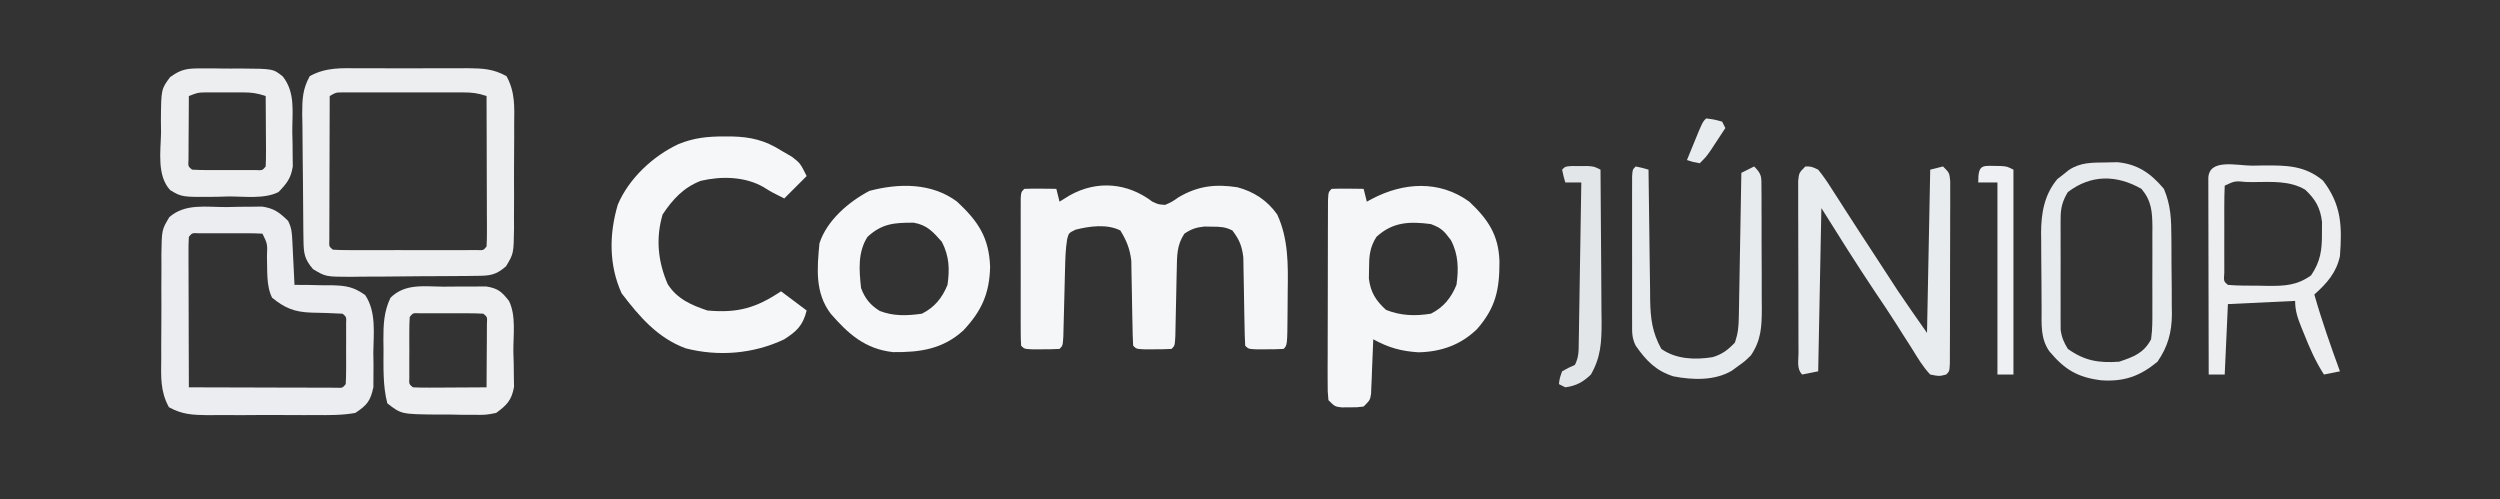 <?xml version="1.0" encoding="UTF-8"?>
<svg version="1.1" xmlns="http://www.w3.org/2000/svg" width="781" height="156">
<rect width="100%" height="100%" fill="#333333" stroke="none"/>
<path d="M0 0 C1.888 0.869 1.888 0.869 4 1 C6.116 0.064 6.116 0.064 8.188 -1.375 C14.253 -4.939 19.648 -5.556 26.562 -4.5 C31.735 -3.123 35.901 -0.375 39 4 C42.532 11.664 42.404 19.69 42.281 27.944 C42.25 30.09 42.24 32.235 42.234 34.381 C42.164 44.836 42.164 44.836 41 46 C39.169 46.099 37.334 46.13 35.5 46.125 C34.5 46.128 33.499 46.13 32.469 46.133 C30 46 30 46 29 45 C28.878 42.768 28.82 40.532 28.789 38.297 C28.761 36.91 28.732 35.523 28.703 34.137 C28.662 31.947 28.625 29.757 28.599 27.567 C28.571 25.456 28.525 23.345 28.477 21.234 C28.447 19.335 28.447 19.335 28.417 17.397 C27.975 13.794 27.174 11.876 25 9 C22.674 7.837 21.213 7.834 18.625 7.812 C17.854 7.798 17.083 7.784 16.289 7.77 C13.683 8.032 12.172 8.535 10 10 C7.612 13.57 7.704 16.923 7.621 21.137 C7.604 21.817 7.587 22.497 7.57 23.197 C7.517 25.361 7.476 27.524 7.438 29.688 C7.394 31.862 7.347 34.036 7.295 36.21 C7.248 38.174 7.211 40.139 7.174 42.104 C7 45 7 45 6 46 C4.169 46.099 2.334 46.13 0.5 46.125 C-0.5 46.128 -1.501 46.13 -2.531 46.133 C-5 46 -5 46 -6 45 C-6.122 42.853 -6.18 40.701 -6.211 38.551 C-6.239 37.214 -6.268 35.878 -6.297 34.541 C-6.338 32.432 -6.375 30.324 -6.401 28.215 C-6.429 26.181 -6.475 24.147 -6.523 22.113 C-6.553 20.285 -6.553 20.285 -6.583 18.419 C-7.04 14.671 -8.043 12.212 -10 9 C-14.2 6.9 -19.567 7.642 -24 8.75 C-26.109 9.785 -26.109 9.785 -26.607 11.632 C-27.134 14.809 -27.205 17.917 -27.281 21.137 C-27.3 21.817 -27.318 22.497 -27.337 23.197 C-27.416 26.098 -27.484 28.999 -27.552 31.9 C-27.604 34.02 -27.661 36.141 -27.719 38.262 C-27.764 40.164 -27.764 40.164 -27.811 42.104 C-28 45 -28 45 -29 46 C-30.831 46.099 -32.666 46.13 -34.5 46.125 C-35.5 46.128 -36.501 46.13 -37.531 46.133 C-40 46 -40 46 -41 45 C-41.098 43.501 -41.128 41.998 -41.129 40.496 C-41.133 39.538 -41.136 38.581 -41.139 37.594 C-41.137 36.552 -41.135 35.511 -41.133 34.438 C-41.134 33.376 -41.135 32.314 -41.136 31.22 C-41.136 28.971 -41.135 26.721 -41.13 24.472 C-41.125 21.015 -41.13 17.558 -41.137 14.102 C-41.136 11.922 -41.135 9.742 -41.133 7.562 C-41.135 6.521 -41.137 5.479 -41.139 4.406 C-41.136 3.448 -41.133 2.491 -41.129 1.504 C-41.129 0.656 -41.128 -0.191 -41.127 -1.064 C-41 -3 -41 -3 -40 -4 C-38.314 -4.072 -36.625 -4.084 -34.938 -4.062 C-34.018 -4.053 -33.099 -4.044 -32.152 -4.035 C-31.442 -4.024 -30.732 -4.012 -30 -4 C-29.67 -2.68 -29.34 -1.36 -29 0 C-27.969 -0.639 -26.938 -1.279 -25.875 -1.938 C-17.282 -6.774 -7.751 -5.905 0 0 Z " fill="#F5F6F7" transform="translate(360,63)"/>
<path d="M0 0 C5.876 5.539 9.182 10.401 9.431 18.672 C9.457 27.428 8.285 33.084 2.461 39.766 C-2.645 44.75 -8.787 46.914 -15.875 47.059 C-21.337 46.71 -25.145 45.626 -30 43 C-30.02 43.565 -30.04 44.13 -30.06 44.712 C-30.155 47.267 -30.265 49.821 -30.375 52.375 C-30.421 53.709 -30.421 53.709 -30.469 55.07 C-30.507 55.921 -30.546 56.772 -30.586 57.648 C-30.617 58.434 -30.649 59.219 -30.681 60.029 C-31 62 -31 62 -33 64 C-35.094 64.266 -35.094 64.266 -37.5 64.25 C-38.294 64.255 -39.088 64.26 -39.906 64.266 C-42 64 -42 64 -44 62 C-44.247 59.299 -44.247 59.299 -44.243 55.822 C-44.246 54.524 -44.249 53.226 -44.252 51.889 C-44.245 50.466 -44.238 49.044 -44.23 47.621 C-44.229 46.169 -44.229 44.717 -44.229 43.265 C-44.228 40.221 -44.219 37.177 -44.206 34.133 C-44.189 30.223 -44.185 26.313 -44.186 22.403 C-44.185 19.405 -44.18 16.407 -44.173 13.409 C-44.17 11.967 -44.168 10.525 -44.167 9.082 C-44.165 7.071 -44.155 5.06 -44.145 3.049 C-44.141 1.902 -44.138 0.756 -44.134 -0.426 C-44 -3 -44 -3 -43 -4 C-41.314 -4.072 -39.625 -4.084 -37.938 -4.062 C-37.018 -4.053 -36.099 -4.044 -35.152 -4.035 C-34.442 -4.024 -33.732 -4.012 -33 -4 C-32.67 -2.68 -32.34 -1.36 -32 0 C-31.492 -0.277 -30.984 -0.554 -30.461 -0.84 C-20.616 -6.02 -9.398 -6.81 0 0 Z M-29 11 C-31.114 14.302 -31.298 17.056 -31.312 20.938 C-31.329 21.957 -31.346 22.977 -31.363 24.027 C-30.84 28.309 -29.167 30.942 -26 33.812 C-21.346 35.655 -16.93 35.781 -12 35 C-8.055 33.035 -5.656 30.046 -4 26 C-3.289 21.063 -3.376 16.459 -5.75 12 C-7.961 9.053 -8.707 8.254 -12 7 C-18.618 6.14 -23.899 6.292 -29 11 Z " fill="#F5F6F7" transform="translate(459,63)"/>
<path d="M0 0 C1.285 -0.029 2.569 -0.058 3.893 -0.088 C5.131 -0.096 6.369 -0.105 7.645 -0.113 C9.346 -0.135 9.346 -0.135 11.081 -0.157 C14.853 0.413 16.483 1.678 19.188 4.312 C20.306 6.549 20.381 7.961 20.504 10.445 C20.546 11.251 20.588 12.057 20.631 12.887 C20.67 13.728 20.709 14.57 20.75 15.438 C20.793 16.287 20.836 17.136 20.881 18.012 C20.987 20.112 21.088 22.212 21.188 24.312 C22.501 24.315 23.815 24.318 25.168 24.32 C26.904 24.358 28.639 24.397 30.375 24.438 C31.671 24.434 31.671 24.434 32.994 24.43 C37.355 24.563 39.635 24.921 43.262 27.488 C46.758 32.636 45.904 39.431 45.812 45.375 C45.832 46.642 45.851 47.908 45.871 49.213 C45.865 50.433 45.858 51.653 45.852 52.91 C45.846 54.019 45.84 55.128 45.834 56.27 C44.919 60.573 43.878 61.866 40.188 64.312 C36.072 65.05 32.015 65.013 27.844 64.977 C26.041 64.984 26.041 64.984 24.202 64.991 C21.663 64.994 19.125 64.985 16.586 64.964 C12.701 64.938 8.819 64.964 4.934 64.996 C2.466 64.993 -0.001 64.986 -2.469 64.977 C-3.63 64.987 -4.792 64.997 -5.989 65.007 C-10.684 64.939 -13.901 64.819 -18.045 62.515 C-20.771 57.576 -20.507 52.961 -20.441 47.406 C-20.444 46.249 -20.446 45.091 -20.449 43.899 C-20.448 41.454 -20.434 39.01 -20.409 36.566 C-20.375 32.826 -20.389 29.088 -20.408 25.348 C-20.401 22.971 -20.392 20.595 -20.379 18.219 C-20.384 17.101 -20.389 15.983 -20.394 14.831 C-20.277 7.085 -20.277 7.085 -17.902 3.131 C-12.872 -1.246 -6.36 0.047 0 0 Z M-11.812 9.312 C-11.906 10.786 -11.93 12.264 -11.926 13.74 C-11.926 14.681 -11.926 15.622 -11.926 16.592 C-11.921 17.615 -11.915 18.638 -11.91 19.691 C-11.909 20.733 -11.907 21.775 -11.906 22.848 C-11.9 26.191 -11.888 29.533 -11.875 32.875 C-11.87 35.135 -11.865 37.395 -11.861 39.654 C-11.85 45.207 -11.834 50.76 -11.812 56.312 C-4.995 56.338 1.823 56.355 8.64 56.367 C10.962 56.372 13.283 56.379 15.604 56.388 C18.933 56.4 22.261 56.406 25.59 56.41 C27.157 56.418 27.157 56.418 28.756 56.426 C30.197 56.426 30.197 56.426 31.668 56.426 C32.518 56.428 33.369 56.43 34.245 56.433 C36.193 56.527 36.193 56.527 37.188 55.312 C37.286 53.763 37.318 52.209 37.32 50.656 C37.322 49.717 37.323 48.777 37.324 47.809 C37.318 46.326 37.318 46.326 37.312 44.812 C37.316 43.824 37.32 42.835 37.324 41.816 C37.322 40.407 37.322 40.407 37.32 38.969 C37.319 37.666 37.319 37.666 37.317 36.338 C37.412 34.316 37.412 34.316 36.188 33.312 C32.908 33.142 29.637 33.016 26.354 32.971 C21.246 32.768 18.261 31.647 14.188 28.312 C12.272 24.481 12.769 19.598 12.582 15.346 C12.756 11.515 12.756 11.515 11.188 8.312 C9.565 8.213 7.938 8.182 6.312 8.18 C5.328 8.178 4.343 8.177 3.328 8.176 C1.774 8.182 1.774 8.182 0.188 8.188 C-0.849 8.184 -1.885 8.18 -2.953 8.176 C-3.938 8.177 -4.923 8.178 -5.938 8.18 C-6.848 8.181 -7.758 8.182 -8.695 8.183 C-10.798 8.077 -10.798 8.077 -11.812 9.312 Z " fill="#EBEDF0" transform="translate(70.812,64.688)"/>
<path d="M0 0 C1.202 -0.005 2.404 -0.01 3.642 -0.014 C6.18 -0.018 8.719 -0.009 11.257 0.012 C15.143 0.039 19.025 0.012 22.91 -0.02 C25.378 -0.016 27.845 -0.01 30.312 0 C32.055 -0.015 32.055 -0.015 33.832 -0.031 C38.527 0.038 41.745 0.157 45.888 2.461 C48.615 7.4 48.351 12.016 48.285 17.57 C48.288 18.728 48.29 19.885 48.292 21.078 C48.291 23.522 48.278 25.966 48.253 28.411 C48.219 32.151 48.233 35.889 48.252 39.629 C48.245 42.005 48.235 44.382 48.223 46.758 C48.23 48.435 48.23 48.435 48.238 50.145 C48.12 57.891 48.12 57.891 45.746 61.846 C42.567 64.612 40.777 64.797 36.643 64.841 C35.076 64.86 35.076 64.86 33.477 64.88 C32.344 64.887 31.211 64.895 30.043 64.902 C28.3 64.914 28.3 64.914 26.523 64.927 C24.06 64.941 21.598 64.951 19.136 64.959 C15.37 64.976 11.604 65.02 7.838 65.064 C5.448 65.075 3.058 65.083 0.668 65.09 C-0.459 65.107 -1.586 65.125 -2.748 65.143 C-10.577 65.121 -10.577 65.121 -14.532 62.762 C-17.281 59.578 -17.479 57.78 -17.537 53.651 C-17.553 52.606 -17.569 51.562 -17.585 50.485 C-17.63 45.705 -17.671 40.924 -17.694 36.144 C-17.71 33.621 -17.738 31.098 -17.776 28.575 C-17.831 24.942 -17.853 21.31 -17.867 17.676 C-17.89 16.549 -17.913 15.421 -17.936 14.26 C-17.923 9.646 -17.825 6.54 -15.583 2.455 C-10.52 -0.344 -5.695 -0.05 0 0 Z M-9.344 8.664 C-9.369 15.339 -9.387 22.014 -9.399 28.69 C-9.404 30.962 -9.411 33.235 -9.419 35.508 C-9.431 38.767 -9.437 42.026 -9.441 45.285 C-9.447 46.308 -9.452 47.331 -9.457 48.385 C-9.457 49.326 -9.457 50.267 -9.457 51.236 C-9.459 52.069 -9.462 52.902 -9.464 53.76 C-9.554 55.674 -9.554 55.674 -8.344 56.664 C-6.876 56.762 -5.403 56.792 -3.932 56.793 C-2.525 56.798 -2.525 56.798 -1.09 56.803 C-0.07 56.801 0.949 56.799 2 56.797 C3.039 56.798 4.079 56.799 5.15 56.8 C7.352 56.8 9.555 56.799 11.757 56.794 C15.142 56.789 18.526 56.794 21.91 56.801 C24.044 56.8 26.178 56.799 28.312 56.797 C29.332 56.799 30.352 56.801 31.403 56.803 C32.34 56.8 33.278 56.797 34.244 56.793 C35.074 56.793 35.904 56.792 36.758 56.791 C38.667 56.872 38.667 56.872 39.656 55.664 C39.749 54.191 39.774 52.713 39.77 51.236 C39.77 50.295 39.77 49.354 39.77 48.385 C39.764 47.362 39.759 46.339 39.754 45.285 C39.752 43.722 39.752 43.722 39.75 42.128 C39.744 38.786 39.731 35.444 39.719 32.102 C39.714 29.842 39.709 27.582 39.705 25.322 C39.694 19.77 39.677 14.217 39.656 8.664 C36.867 7.734 35.189 7.538 32.308 7.535 C31.434 7.532 30.56 7.528 29.659 7.525 C28.248 7.528 28.248 7.528 26.809 7.531 C25.841 7.53 24.873 7.529 23.876 7.528 C21.831 7.528 19.786 7.53 17.741 7.534 C14.603 7.539 11.464 7.534 8.326 7.527 C6.341 7.528 4.356 7.529 2.371 7.531 C1.428 7.529 0.486 7.527 -0.486 7.525 C-1.357 7.528 -2.228 7.531 -3.125 7.535 C-4.277 7.536 -4.277 7.536 -5.453 7.537 C-7.433 7.548 -7.433 7.548 -9.344 8.664 Z " fill="#ECEEF0" transform="translate(112.344,21.336)"/>
<path d="M0 0 C0.753 0.002 1.505 0.003 2.281 0.005 C8.166 0.135 12.667 1.188 17.688 4.375 C19.389 5.365 19.389 5.365 21.125 6.375 C23.688 8.375 23.688 8.375 25.688 12.375 C23.378 14.685 21.067 16.995 18.688 19.375 C14.688 17.375 14.688 17.375 12.188 15.812 C6.413 12.492 -0.998 12.355 -7.41 13.871 C-12.806 15.97 -16.167 19.657 -19.312 24.375 C-21.502 31.82 -20.785 39.078 -17.723 46.137 C-14.821 50.742 -10.327 52.704 -5.312 54.375 C4.213 55.236 9.9 53.567 17.688 48.375 C20.328 50.355 22.968 52.335 25.688 54.375 C24.513 59.073 22.611 60.847 18.688 63.375 C9.092 67.929 -1.826 68.836 -12.125 66.188 C-20.934 62.916 -26.584 56.261 -32.125 49 C-36.116 40.178 -36.035 30.518 -33.312 21.312 C-29.868 13.148 -22.287 6.077 -14.312 2.375 C-9.449 0.404 -5.174 -0.012 0 0 Z " fill="#F6F7F8" transform="translate(226.312,42.625)"/>
<path d="M0 0 C6.638 6.202 9.973 11.216 10.312 20.375 C10.11 28.697 7.654 34.177 1.938 40.238 C-4.449 46.046 -11.527 47.103 -20 47 C-28.691 46.055 -33.976 41.352 -39.484 35 C-44.449 28.448 -43.743 20.863 -43 13 C-40.677 5.858 -33.885 0.035 -27.375 -3.375 C-18.134 -5.807 -7.964 -5.937 0 0 Z M-28 11 C-31.094 15.861 -30.608 21.454 -30 27 C-28.814 30.205 -27.144 32.289 -24.195 34.121 C-19.934 35.827 -15.492 35.644 -11 35 C-7.053 33.046 -4.651 30.043 -3 26 C-2.291 21.007 -2.448 17.083 -4.75 12.562 C-7.485 9.448 -9.403 7.268 -13.586 6.566 C-19.532 6.558 -23.422 6.774 -28 11 Z " fill="#F6F7F8" transform="translate(299,63)"/>
<path d="M0 0 C1.863 0.004 1.863 0.004 4 1 C5.57 2.954 6.87 4.822 8.188 6.938 C9.062 8.294 9.937 9.651 10.812 11.008 C11.553 12.17 11.553 12.17 12.309 13.356 C15.36 18.125 18.466 22.858 21.566 27.595 C22.662 29.273 23.754 30.954 24.846 32.635 C25.54 33.7 26.234 34.766 26.949 35.863 C27.561 36.805 28.173 37.746 28.803 38.716 C31.798 43.193 34.912 47.588 38 52 C38.33 35.17 38.66 18.34 39 1 C40.32 0.67 41.64 0.34 43 0 C45 2 45 2 45.247 4.588 C45.246 5.682 45.244 6.775 45.243 7.903 C45.248 9.759 45.248 9.759 45.252 11.654 C45.245 13.01 45.238 14.366 45.23 15.723 C45.229 17.107 45.229 18.492 45.229 19.877 C45.228 22.78 45.219 25.682 45.206 28.585 C45.189 32.314 45.185 36.042 45.186 39.77 C45.185 42.629 45.18 45.489 45.173 48.348 C45.17 49.723 45.168 51.098 45.167 52.473 C45.165 54.391 45.155 56.309 45.145 58.227 C45.14 59.867 45.14 59.867 45.134 61.539 C45 64 45 64 44 65 C41.793 65.566 41.793 65.566 39 65 C36.707 62.578 35.053 59.771 33.312 56.938 C32.253 55.278 31.193 53.62 30.133 51.961 C29.607 51.125 29.082 50.29 28.54 49.429 C26.321 45.929 24.005 42.498 21.688 39.062 C15.953 30.482 10.47 21.752 5 13 C4.67 29.83 4.34 46.66 4 64 C1.525 64.495 1.525 64.495 -1 65 C-2.777 63.223 -2.137 60.631 -2.145 58.227 C-2.152 56.992 -2.158 55.757 -2.165 54.485 C-2.166 53.127 -2.167 51.768 -2.168 50.41 C-2.171 49.026 -2.175 47.642 -2.178 46.259 C-2.184 43.354 -2.186 40.45 -2.185 37.545 C-2.185 33.818 -2.199 30.091 -2.216 26.364 C-2.227 23.505 -2.229 20.645 -2.229 17.786 C-2.23 16.412 -2.234 15.037 -2.242 13.663 C-2.252 11.743 -2.248 9.823 -2.243 7.903 C-2.244 6.809 -2.246 5.715 -2.247 4.588 C-2 2 -2 2 0 0 Z " fill="#E9ECEE" transform="translate(564,52)"/>
<path d="M0 0 C1.203 -0.026 2.405 -0.052 3.645 -0.078 C10 0.51 14.147 3.424 18.188 8.25 C20.36 13.3 20.509 17.905 20.523 23.305 C20.53 24.165 20.537 25.025 20.544 25.912 C20.554 27.726 20.558 29.539 20.558 31.353 C20.562 34.11 20.599 36.865 20.637 39.621 C20.643 41.391 20.647 43.16 20.648 44.93 C20.663 45.745 20.677 46.559 20.692 47.399 C20.647 53.091 19.445 57.521 16.188 62.25 C10.689 66.792 5.756 68.522 -1.312 68.062 C-8.809 67.16 -12.838 64.684 -17.613 58.969 C-20.445 54.91 -19.991 50.442 -20.016 45.707 C-20.021 44.865 -20.027 44.022 -20.033 43.154 C-20.042 41.37 -20.049 39.585 -20.053 37.801 C-20.062 35.09 -20.093 32.38 -20.125 29.67 C-20.132 27.932 -20.137 26.195 -20.141 24.457 C-20.153 23.655 -20.165 22.852 -20.178 22.026 C-20.154 15.832 -19.193 10.101 -15.094 5.191 C-14.506 4.736 -13.918 4.281 -13.312 3.812 C-12.431 3.103 -12.431 3.103 -11.531 2.379 C-7.829 -0.053 -4.307 0.055 0 0 Z M-11.812 9.25 C-13.492 12.06 -14.064 14.147 -14.071 17.404 C-14.078 18.212 -14.084 19.02 -14.09 19.852 C-14.086 20.715 -14.082 21.579 -14.078 22.469 C-14.08 23.364 -14.082 24.259 -14.084 25.181 C-14.085 27.07 -14.082 28.96 -14.073 30.849 C-14.063 33.739 -14.073 36.629 -14.086 39.52 C-14.085 41.357 -14.082 43.194 -14.078 45.031 C-14.082 45.895 -14.086 46.759 -14.09 47.648 C-14.084 48.456 -14.078 49.264 -14.071 50.096 C-14.07 50.803 -14.068 51.511 -14.066 52.239 C-13.765 54.627 -13.068 56.203 -11.812 58.25 C-6.562 61.981 -2.21 62.684 4.188 62.25 C8.776 60.721 11.882 59.573 14.188 55.25 C14.632 52.116 14.608 49.009 14.586 45.848 C14.589 44.933 14.592 44.018 14.595 43.076 C14.597 41.143 14.591 39.211 14.579 37.279 C14.563 34.327 14.578 31.376 14.598 28.424 C14.596 26.544 14.592 24.665 14.586 22.785 C14.592 21.905 14.598 21.024 14.604 20.117 C14.55 15.369 14.348 12.058 11.188 8.25 C3.367 3.803 -4.591 3.757 -11.812 9.25 Z " fill="#E8EBED" transform="translate(657.812,50.75)"/>
<path d="M0 0 C1.177 -0.021 2.354 -0.041 3.566 -0.062 C10.694 -0.095 16.407 -0.073 22.082 4.68 C27.884 12.265 28.064 18.911 27.375 28.25 C26.24 33.455 23.309 36.741 19.375 40.25 C21.681 48.388 24.479 56.307 27.375 64.25 C24.9 64.745 24.9 64.745 22.375 65.25 C19.775 61.206 17.947 57.075 16.188 52.625 C15.915 51.957 15.642 51.29 15.361 50.602 C14.19 47.666 13.375 45.44 13.375 42.25 C2.98 42.745 2.98 42.745 -7.625 43.25 C-7.955 50.51 -8.285 57.77 -8.625 65.25 C-10.275 65.25 -11.925 65.25 -13.625 65.25 C-13.648 56.923 -13.666 48.595 -13.677 40.268 C-13.682 36.402 -13.689 32.535 -13.7 28.669 C-13.711 24.941 -13.717 21.213 -13.72 17.485 C-13.722 16.059 -13.725 14.634 -13.731 13.208 C-13.738 11.218 -13.738 9.228 -13.739 7.239 C-13.741 6.104 -13.743 4.969 -13.745 3.8 C-13.456 -2.343 -4.714 0.02 0 0 Z M-8.625 6.25 C-8.725 8.457 -8.756 10.666 -8.758 12.875 C-8.759 13.537 -8.76 14.199 -8.761 14.881 C-8.761 16.284 -8.76 17.686 -8.755 19.088 C-8.75 21.241 -8.755 23.394 -8.762 25.547 C-8.761 26.906 -8.76 28.266 -8.758 29.625 C-8.757 30.87 -8.756 32.115 -8.754 33.398 C-8.951 36.149 -8.951 36.149 -7.625 37.25 C-4.404 37.53 -1.169 37.482 2.062 37.5 C3.411 37.531 3.411 37.531 4.787 37.562 C10.013 37.593 14.005 37.445 18.375 34.25 C21.298 29.914 21.784 26.356 21.75 21.188 C21.758 20 21.765 18.813 21.773 17.59 C21.244 13.155 19.74 10.524 16.5 7.5 C11.646 4.645 6.086 5.097 0.625 5.125 C-0.155 5.121 -0.935 5.117 -1.738 5.113 C-5.486 4.759 -5.486 4.759 -8.625 6.25 Z " fill="#ECEEF0" transform="translate(703.625,51.75)"/>
<path d="M0 0 C2.022 0.009 4.041 -0.02 6.063 -0.052 C7.34 -0.051 8.618 -0.051 9.934 -0.05 C11.687 -0.053 11.687 -0.053 13.475 -0.056 C17.133 0.545 18.266 1.576 20.528 4.446 C22.809 9.009 21.848 15.249 21.903 20.259 C21.959 22.185 21.959 22.185 22.016 24.151 C22.028 25.389 22.039 26.627 22.051 27.903 C22.081 29.604 22.081 29.604 22.111 31.34 C21.327 35.513 19.919 36.943 16.528 39.446 C13.377 40.061 13.377 40.061 9.872 40.04 C8.602 40.037 7.332 40.035 6.024 40.032 C4.046 39.989 4.046 39.989 2.028 39.946 C0.709 39.949 -0.61 39.951 -1.968 39.954 C-13.113 39.841 -13.113 39.841 -17.472 36.446 C-18.916 30.932 -18.655 25.065 -18.66 19.384 C-18.672 18.511 -18.684 17.639 -18.697 16.741 C-18.708 11.961 -18.591 7.837 -16.472 3.446 C-11.867 -1.071 -6.065 -0.039 0 0 Z M-10.472 9.446 C-10.571 10.996 -10.603 12.55 -10.605 14.102 C-10.606 15.042 -10.608 15.982 -10.609 16.95 C-10.605 17.939 -10.601 18.927 -10.597 19.946 C-10.601 20.935 -10.605 21.923 -10.609 22.942 C-10.608 23.882 -10.606 24.822 -10.605 25.79 C-10.604 26.658 -10.603 27.526 -10.602 28.421 C-10.696 30.442 -10.696 30.442 -9.472 31.446 C-7.764 31.533 -6.053 31.553 -4.343 31.544 C-3.309 31.54 -2.274 31.537 -1.208 31.534 C-0.12 31.526 0.969 31.517 2.09 31.509 C3.183 31.504 4.275 31.5 5.401 31.495 C8.11 31.483 10.819 31.467 13.528 31.446 C13.557 27.8 13.575 24.154 13.59 20.509 C13.599 19.468 13.607 18.427 13.616 17.354 C13.619 16.365 13.622 15.376 13.625 14.356 C13.631 13.44 13.636 12.523 13.641 11.579 C13.767 9.462 13.767 9.462 12.528 8.446 C10.905 8.347 9.278 8.315 7.653 8.313 C6.668 8.312 5.683 8.311 4.668 8.309 C3.114 8.315 3.114 8.315 1.528 8.321 C0.491 8.317 -0.545 8.313 -1.613 8.309 C-2.598 8.311 -3.582 8.312 -4.597 8.313 C-5.507 8.314 -6.417 8.315 -7.355 8.317 C-9.457 8.21 -9.457 8.21 -10.472 9.446 Z " fill="#EDEFF1" transform="translate(138.472,89.554)"/>
<path d="M0 0 C1.979 -0.003 1.979 -0.003 3.998 -0.006 C4.68 0.007 5.362 0.019 6.065 0.032 C8.151 0.066 10.232 0.053 12.318 0.033 C22.445 0.107 22.445 0.107 25.451 2.539 C29.451 7.64 28.354 13.702 28.402 19.941 C28.431 21.178 28.46 22.415 28.49 23.689 C28.499 24.882 28.507 26.076 28.516 27.305 C28.53 28.397 28.545 29.489 28.56 30.615 C27.982 34.323 26.674 35.96 24.09 38.629 C19.541 40.903 13.333 39.949 8.34 40.004 C7.064 40.041 5.787 40.079 4.473 40.117 C-6.088 40.216 -6.088 40.216 -9.758 38.012 C-13.944 33.471 -12.718 25.836 -12.598 20.129 C-12.612 18.81 -12.627 17.491 -12.643 16.133 C-12.56 6.514 -12.56 6.514 -9.798 2.752 C-6.256 0.148 -4.363 -0.003 0 0 Z M-3.91 8.629 C-3.939 12.275 -3.957 15.921 -3.973 19.566 C-3.981 20.607 -3.989 21.648 -3.998 22.721 C-4.001 23.71 -4.004 24.699 -4.008 25.719 C-4.013 26.635 -4.018 27.552 -4.024 28.496 C-4.149 30.613 -4.149 30.613 -2.91 31.629 C-1.288 31.728 0.339 31.76 1.965 31.762 C2.95 31.763 3.935 31.764 4.949 31.766 C6.504 31.76 6.504 31.76 8.09 31.754 C9.126 31.758 10.163 31.762 11.23 31.766 C12.215 31.764 13.2 31.763 14.215 31.762 C15.125 31.761 16.035 31.759 16.973 31.758 C19.075 31.865 19.075 31.865 20.09 30.629 C20.177 28.994 20.197 27.356 20.188 25.719 C20.183 24.235 20.183 24.235 20.178 22.721 C20.169 21.68 20.161 20.639 20.152 19.566 C20.148 18.522 20.143 17.477 20.139 16.4 C20.127 13.81 20.11 11.219 20.09 8.629 C17.369 7.722 15.763 7.5 12.965 7.496 C12.176 7.495 11.387 7.494 10.574 7.492 C9.344 7.498 9.344 7.498 8.09 7.504 C7.27 7.5 6.45 7.496 5.605 7.492 C4.422 7.494 4.422 7.494 3.215 7.496 C2.496 7.497 1.776 7.498 1.035 7.5 C-1.128 7.561 -1.128 7.561 -3.91 8.629 Z " fill="#ECEEF0" transform="translate(62.91,21.371)"/>
<path d="M0 0 C2.062 0.438 2.062 0.438 4 1 C4.006 1.598 4.012 2.197 4.018 2.813 C4.082 9.059 4.166 15.305 4.262 21.551 C4.296 23.879 4.324 26.208 4.346 28.537 C4.38 31.891 4.432 35.244 4.488 38.598 C4.495 39.633 4.501 40.669 4.508 41.736 C4.625 47.565 5.159 51.865 8 57 C12.617 60.263 18.552 60.446 23.984 59.582 C27.007 58.709 28.863 57.271 31 55 C31.972 52.083 32.152 50.112 32.205 47.07 C32.225 46.069 32.245 45.068 32.266 44.037 C32.291 42.42 32.291 42.42 32.316 40.77 C32.337 39.664 32.358 38.558 32.379 37.419 C32.445 33.884 32.504 30.348 32.562 26.812 C32.606 24.417 32.649 22.022 32.693 19.627 C32.8 13.751 32.902 7.876 33 2 C34.32 1.34 35.64 0.68 37 0 C39.512 2.512 39.257 3.339 39.275 6.813 C39.289 8.316 39.289 8.316 39.304 9.848 C39.303 10.935 39.302 12.021 39.301 13.141 C39.305 14.256 39.309 15.371 39.314 16.519 C39.32 18.883 39.32 21.247 39.316 23.611 C39.313 27.221 39.336 30.831 39.361 34.441 C39.364 36.737 39.364 39.033 39.363 41.328 C39.372 42.406 39.382 43.485 39.391 44.596 C39.357 50.142 39.185 54.237 36 59 C34.098 60.863 34.098 60.863 32.062 62.312 C31.393 62.804 30.724 63.295 30.035 63.801 C24.63 66.986 17.796 66.728 11.781 65.574 C6.321 63.863 3.226 60.633 0 56 C-1.26 53.479 -1.127 51.744 -1.129 48.924 C-1.133 47.866 -1.136 46.808 -1.139 45.718 C-1.137 44.573 -1.135 43.427 -1.133 42.246 C-1.134 41.075 -1.135 39.904 -1.136 38.697 C-1.136 36.218 -1.135 33.739 -1.13 31.26 C-1.125 27.45 -1.13 23.64 -1.137 19.83 C-1.136 17.427 -1.135 15.024 -1.133 12.621 C-1.135 11.473 -1.137 10.325 -1.139 9.143 C-1.136 8.088 -1.133 7.034 -1.129 5.947 C-1.129 5.014 -1.128 4.08 -1.127 3.119 C-1 1 -1 1 0 0 Z " fill="#E8EBEE" transform="translate(511,52)"/>
<path d="M0 0 C0.806 0.003 1.611 0.005 2.441 0.008 C3.646 0.004 3.646 0.004 4.875 0 C7.004 0.133 7.004 0.133 9.004 1.133 C9.074 8.444 9.127 15.755 9.159 23.066 C9.175 26.461 9.196 29.856 9.23 33.252 C9.269 37.161 9.284 41.071 9.297 44.98 C9.312 46.191 9.328 47.402 9.344 48.649 C9.345 54.916 9.151 59.645 6.004 65.133 C3.556 67.502 1.392 68.681 -1.996 69.133 C-2.656 68.803 -3.316 68.473 -3.996 68.133 C-3.746 66.258 -3.746 66.258 -2.996 64.133 C-0.996 63.008 -0.996 63.008 1.004 62.133 C2.281 59.578 2.164 57.717 2.209 54.857 C2.229 53.756 2.249 52.655 2.27 51.521 C2.295 49.731 2.295 49.731 2.32 47.906 C2.341 46.688 2.362 45.47 2.383 44.215 C2.449 40.313 2.508 36.41 2.566 32.508 C2.61 29.867 2.653 27.227 2.697 24.586 C2.805 18.102 2.906 11.617 3.004 5.133 C1.354 5.133 -0.296 5.133 -1.996 5.133 C-2.559 3.195 -2.559 3.195 -2.996 1.133 C-1.996 0.133 -1.996 0.133 0 0 Z " fill="#E2E6E9" transform="translate(490.996,51.867)"/>
<path d="M0 0 C1.91 0.133 1.91 0.133 3.91 1.133 C3.91 22.253 3.91 43.373 3.91 65.133 C2.26 65.133 0.61 65.133 -1.09 65.133 C-1.09 45.333 -1.09 25.533 -1.09 5.133 C-3.07 5.133 -5.05 5.133 -7.09 5.133 C-7.09 -1.071 -5.703 0.021 0 0 Z " fill="#EEF0F3" transform="translate(625.09,51.867)"/>
<path d="M0 0 C2.5 0.312 2.5 0.312 5 1 C5.33 1.66 5.66 2.32 6 3 C5.045 4.46 4.086 5.918 3.125 7.375 C2.591 8.187 2.058 8.999 1.508 9.836 C0 12 0 12 -2 14 C-4.125 13.625 -4.125 13.625 -6 13 C-5.191 11.02 -4.377 9.041 -3.562 7.062 C-3.11 5.96 -2.658 4.858 -2.191 3.723 C-1 1 -1 1 0 0 Z " fill="#E9ECEE" transform="translate(533,37)"/>
</svg>
